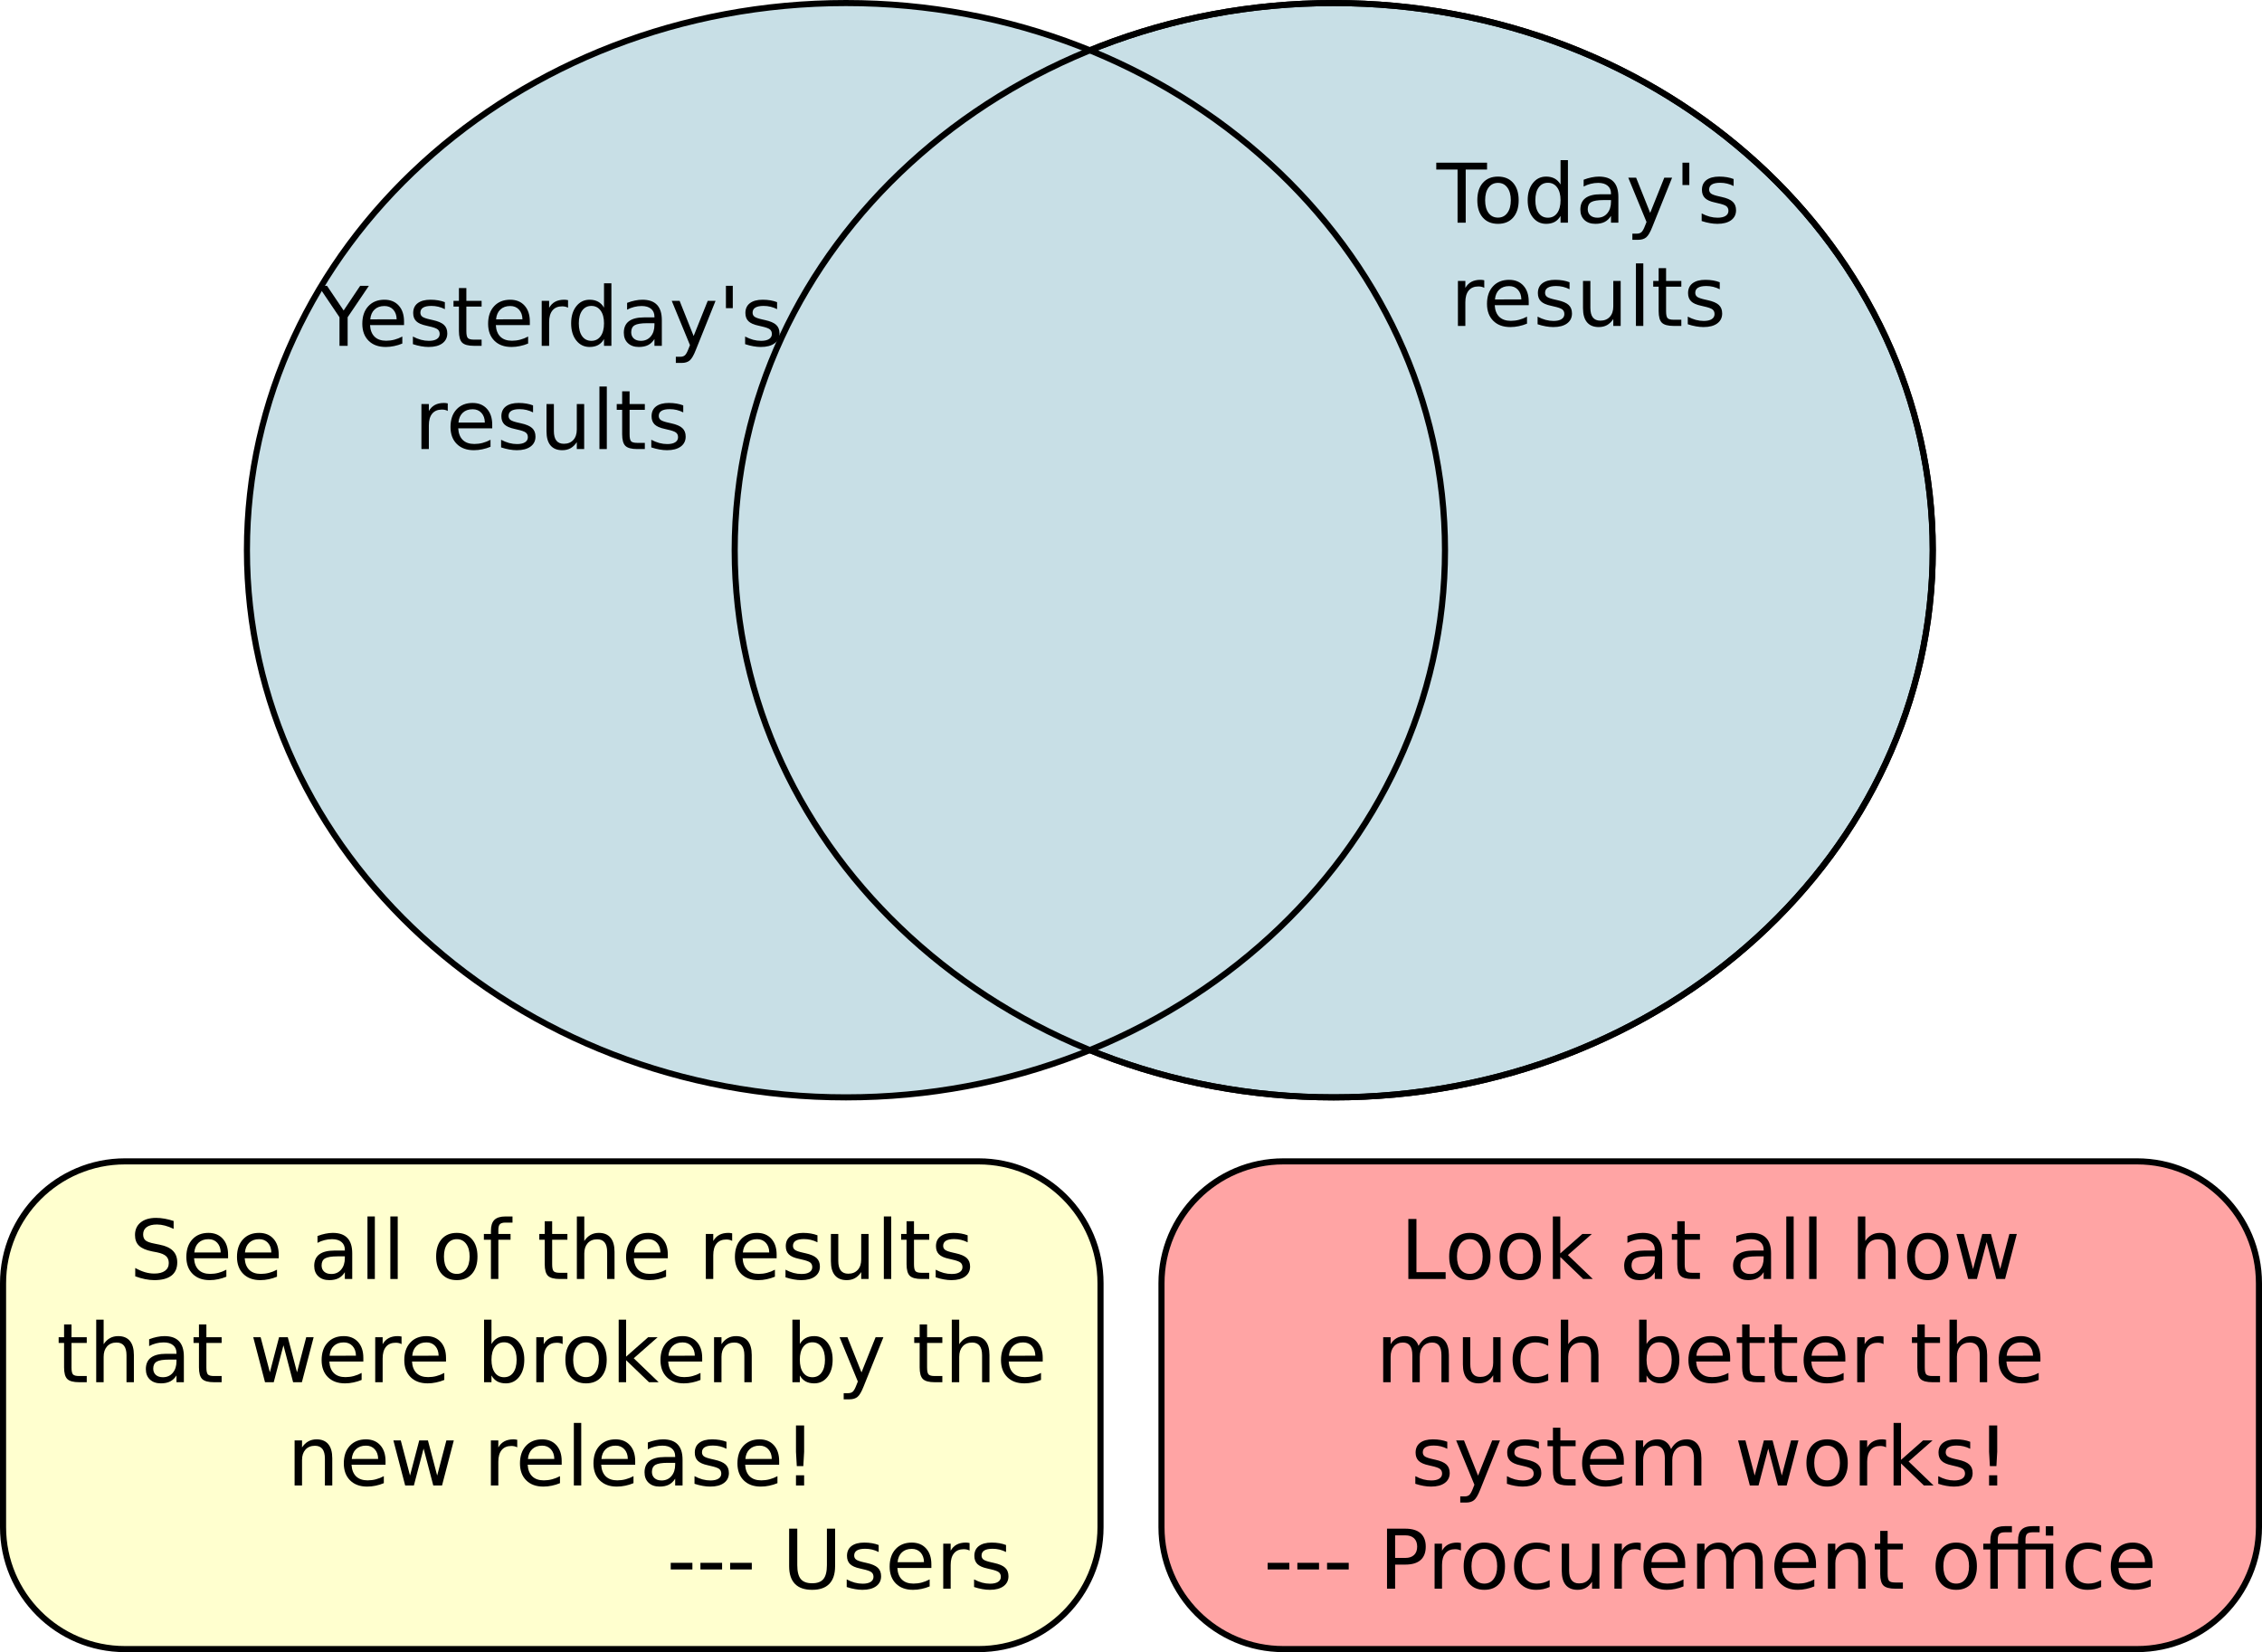 <?xml version="1.0" encoding="UTF-8"?>
<svg xmlns="http://www.w3.org/2000/svg" xmlns:xlink="http://www.w3.org/1999/xlink" width="742pt" height="542pt" viewBox="0 0 742 542" version="1.1">
<defs>
<g>
<symbol overflow="visible" id="glyph0-0">
<path style="stroke:none;" d="M 1.344 4.766 L 1.344 -19.031 L 14.844 -19.031 L 14.844 4.766 Z M 2.859 3.266 L 13.344 3.266 L 13.344 -17.516 L 2.859 -17.516 Z M 2.859 3.266 "/>
</symbol>
<symbol overflow="visible" id="glyph0-1">
<path style="stroke:none;" d="M -0.047 -19.688 L 2.812 -19.688 L 8.266 -11.594 L 13.688 -19.688 L 16.547 -19.688 L 9.578 -9.375 L 9.578 0 L 6.906 0 L 6.906 -9.375 Z M -0.047 -19.688 "/>
</symbol>
<symbol overflow="visible" id="glyph0-2">
<path style="stroke:none;" d="M 15.172 -7.984 L 15.172 -6.797 L 4.016 -6.797 C 4.117 -5.129 4.617 -3.859 5.516 -2.984 C 6.422 -2.109 7.68 -1.672 9.297 -1.672 C 10.223 -1.672 11.125 -1.785 12 -2.016 C 12.875 -2.242 13.742 -2.586 14.609 -3.047 L 14.609 -0.75 C 13.734 -0.383 12.836 -0.109 11.922 0.078 C 11.016 0.273 10.094 0.375 9.156 0.375 C 6.789 0.375 4.922 -0.305 3.547 -1.672 C 2.172 -3.047 1.484 -4.898 1.484 -7.234 C 1.484 -9.648 2.133 -11.566 3.438 -12.984 C 4.75 -14.41 6.516 -15.125 8.734 -15.125 C 10.711 -15.125 12.281 -14.484 13.438 -13.203 C 14.594 -11.922 15.172 -10.18 15.172 -7.984 Z M 12.75 -8.703 C 12.727 -10.023 12.352 -11.082 11.625 -11.875 C 10.906 -12.664 9.945 -13.062 8.75 -13.062 C 7.395 -13.062 6.312 -12.676 5.5 -11.906 C 4.688 -11.145 4.219 -10.07 4.094 -8.688 Z M 12.75 -8.703 "/>
</symbol>
<symbol overflow="visible" id="glyph0-3">
<path style="stroke:none;" d="M 11.953 -14.328 L 11.953 -12.031 C 11.266 -12.383 10.551 -12.648 9.812 -12.828 C 9.082 -13.004 8.32 -13.094 7.531 -13.094 C 6.32 -13.094 5.414 -12.906 4.812 -12.531 C 4.219 -12.164 3.922 -11.613 3.922 -10.875 C 3.922 -10.312 4.133 -9.867 4.562 -9.547 C 4.988 -9.234 5.852 -8.93 7.156 -8.641 L 7.984 -8.453 C 9.711 -8.078 10.938 -7.551 11.656 -6.875 C 12.383 -6.207 12.75 -5.273 12.75 -4.078 C 12.75 -2.703 12.207 -1.613 11.125 -0.812 C 10.039 -0.02 8.547 0.375 6.641 0.375 C 5.848 0.375 5.023 0.297 4.172 0.141 C 3.316 -0.004 2.414 -0.234 1.469 -0.547 L 1.469 -3.047 C 2.363 -2.578 3.242 -2.223 4.109 -1.984 C 4.984 -1.754 5.848 -1.641 6.703 -1.641 C 7.836 -1.641 8.711 -1.836 9.328 -2.234 C 9.941 -2.629 10.25 -3.18 10.25 -3.891 C 10.25 -4.547 10.023 -5.051 9.578 -5.406 C 9.141 -5.758 8.172 -6.098 6.672 -6.422 L 5.828 -6.625 C 4.328 -6.938 3.238 -7.422 2.562 -8.078 C 1.895 -8.734 1.562 -9.629 1.562 -10.766 C 1.562 -12.16 2.051 -13.234 3.031 -13.984 C 4.02 -14.742 5.422 -15.125 7.234 -15.125 C 8.129 -15.125 8.973 -15.055 9.766 -14.922 C 10.555 -14.785 11.285 -14.586 11.953 -14.328 Z M 11.953 -14.328 "/>
</symbol>
<symbol overflow="visible" id="glyph0-4">
<path style="stroke:none;" d="M 4.938 -18.953 L 4.938 -14.766 L 9.938 -14.766 L 9.938 -12.875 L 4.938 -12.875 L 4.938 -4.859 C 4.938 -3.66 5.102 -2.891 5.438 -2.547 C 5.77 -2.203 6.441 -2.031 7.453 -2.031 L 9.938 -2.031 L 9.938 0 L 7.453 0 C 5.578 0 4.281 -0.348 3.562 -1.047 C 2.852 -1.742 2.5 -3.016 2.5 -4.859 L 2.5 -12.875 L 0.719 -12.875 L 0.719 -14.766 L 2.5 -14.766 L 2.5 -18.953 Z M 4.938 -18.953 "/>
</symbol>
<symbol overflow="visible" id="glyph0-5">
<path style="stroke:none;" d="M 11.094 -12.5 C 10.82 -12.656 10.523 -12.77 10.203 -12.844 C 9.891 -12.914 9.539 -12.953 9.156 -12.953 C 7.781 -12.953 6.723 -12.504 5.984 -11.609 C 5.254 -10.723 4.891 -9.445 4.891 -7.781 L 4.891 0 L 2.453 0 L 2.453 -14.766 L 4.891 -14.766 L 4.891 -12.469 C 5.398 -13.363 6.062 -14.031 6.875 -14.469 C 7.695 -14.906 8.691 -15.125 9.859 -15.125 C 10.023 -15.125 10.207 -15.113 10.406 -15.094 C 10.613 -15.07 10.844 -15.035 11.094 -14.984 Z M 11.094 -12.5 "/>
</symbol>
<symbol overflow="visible" id="glyph0-6">
<path style="stroke:none;" d="M 12.266 -12.531 L 12.266 -20.516 L 14.688 -20.516 L 14.688 0 L 12.266 0 L 12.266 -2.219 C 11.754 -1.332 11.109 -0.676 10.328 -0.25 C 9.547 0.164 8.613 0.375 7.531 0.375 C 5.75 0.375 4.297 -0.332 3.172 -1.75 C 2.047 -3.176 1.484 -5.051 1.484 -7.375 C 1.484 -9.688 2.047 -11.555 3.172 -12.984 C 4.297 -14.41 5.75 -15.125 7.531 -15.125 C 8.613 -15.125 9.547 -14.91 10.328 -14.484 C 11.109 -14.055 11.754 -13.406 12.266 -12.531 Z M 4 -7.375 C 4 -5.582 4.363 -4.176 5.094 -3.156 C 5.832 -2.145 6.844 -1.641 8.125 -1.641 C 9.406 -1.641 10.414 -2.145 11.156 -3.156 C 11.895 -4.176 12.266 -5.582 12.266 -7.375 C 12.266 -9.156 11.895 -10.551 11.156 -11.562 C 10.414 -12.582 9.406 -13.094 8.125 -13.094 C 6.844 -13.094 5.832 -12.582 5.094 -11.562 C 4.363 -10.551 4 -9.156 4 -7.375 Z M 4 -7.375 "/>
</symbol>
<symbol overflow="visible" id="glyph0-7">
<path style="stroke:none;" d="M 9.25 -7.422 C 7.289 -7.422 5.93 -7.195 5.172 -6.75 C 4.422 -6.301 4.047 -5.535 4.047 -4.453 C 4.047 -3.598 4.328 -2.914 4.891 -2.406 C 5.461 -1.895 6.238 -1.641 7.219 -1.641 C 8.562 -1.641 9.641 -2.117 10.453 -3.078 C 11.266 -4.035 11.672 -5.301 11.672 -6.875 L 11.672 -7.422 Z M 14.094 -8.422 L 14.094 0 L 11.672 0 L 11.672 -2.234 C 11.117 -1.336 10.426 -0.676 9.594 -0.25 C 8.77 0.164 7.758 0.375 6.562 0.375 C 5.051 0.375 3.848 -0.047 2.953 -0.891 C 2.066 -1.734 1.625 -2.867 1.625 -4.297 C 1.625 -5.961 2.176 -7.219 3.281 -8.062 C 4.395 -8.906 6.055 -9.328 8.266 -9.328 L 11.672 -9.328 L 11.672 -9.562 C 11.672 -10.676 11.301 -11.535 10.562 -12.141 C 9.832 -12.754 8.801 -13.062 7.469 -13.062 C 6.625 -13.062 5.801 -12.957 5 -12.75 C 4.207 -12.551 3.441 -12.254 2.703 -11.859 L 2.703 -14.094 C 3.586 -14.438 4.445 -14.691 5.281 -14.859 C 6.125 -15.035 6.938 -15.125 7.719 -15.125 C 9.852 -15.125 11.445 -14.566 12.5 -13.453 C 13.562 -12.348 14.094 -10.672 14.094 -8.422 Z M 14.094 -8.422 "/>
</symbol>
<symbol overflow="visible" id="glyph0-8">
<path style="stroke:none;" d="M 8.688 1.375 C 8 3.133 7.328 4.281 6.672 4.812 C 6.023 5.344 5.16 5.609 4.078 5.609 L 2.141 5.609 L 2.141 3.594 L 3.562 3.594 C 4.227 3.594 4.742 3.43 5.109 3.109 C 5.484 2.797 5.895 2.051 6.344 0.875 L 6.781 -0.234 L 0.797 -14.766 L 3.375 -14.766 L 7.984 -3.219 L 12.609 -14.766 L 15.172 -14.766 Z M 8.688 1.375 "/>
</symbol>
<symbol overflow="visible" id="glyph0-9">
<path style="stroke:none;" d="M 4.844 -19.688 L 4.844 -12.359 L 2.594 -12.359 L 2.594 -19.688 Z M 4.844 -19.688 "/>
</symbol>
<symbol overflow="visible" id="glyph0-10">
<path style="stroke:none;" d="M 2.297 -5.828 L 2.297 -14.766 L 4.719 -14.766 L 4.719 -5.922 C 4.719 -4.523 4.988 -3.477 5.531 -2.781 C 6.082 -2.082 6.898 -1.734 7.984 -1.734 C 9.297 -1.734 10.332 -2.148 11.094 -2.984 C 11.852 -3.816 12.234 -4.953 12.234 -6.391 L 12.234 -14.766 L 14.656 -14.766 L 14.656 0 L 12.234 0 L 12.234 -2.266 C 11.641 -1.367 10.953 -0.703 10.172 -0.266 C 9.398 0.16 8.5 0.375 7.469 0.375 C 5.781 0.375 4.492 -0.148 3.609 -1.203 C 2.734 -2.254 2.297 -3.797 2.297 -5.828 Z M 8.391 -15.125 Z M 8.391 -15.125 "/>
</symbol>
<symbol overflow="visible" id="glyph0-11">
<path style="stroke:none;" d="M 2.547 -20.516 L 4.969 -20.516 L 4.969 0 L 2.547 0 Z M 2.547 -20.516 "/>
</symbol>
<symbol overflow="visible" id="glyph0-12">
<path style="stroke:none;" d="M -0.078 -19.688 L 16.578 -19.688 L 16.578 -17.438 L 9.578 -17.438 L 9.578 0 L 6.906 0 L 6.906 -17.438 L -0.078 -17.438 Z M -0.078 -19.688 "/>
</symbol>
<symbol overflow="visible" id="glyph0-13">
<path style="stroke:none;" d="M 8.266 -13.062 C 6.961 -13.062 5.93 -12.551 5.172 -11.531 C 4.422 -10.52 4.047 -9.133 4.047 -7.375 C 4.047 -5.602 4.422 -4.207 5.172 -3.188 C 5.922 -2.176 6.953 -1.672 8.266 -1.672 C 9.555 -1.672 10.578 -2.18 11.328 -3.203 C 12.086 -4.223 12.469 -5.613 12.469 -7.375 C 12.469 -9.125 12.086 -10.508 11.328 -11.531 C 10.578 -12.551 9.555 -13.062 8.266 -13.062 Z M 8.266 -15.125 C 10.379 -15.125 12.035 -14.438 13.234 -13.062 C 14.441 -11.695 15.047 -9.801 15.047 -7.375 C 15.047 -4.957 14.441 -3.062 13.234 -1.688 C 12.035 -0.312 10.379 0.375 8.266 0.375 C 6.148 0.375 4.488 -0.312 3.281 -1.688 C 2.082 -3.062 1.484 -4.957 1.484 -7.375 C 1.484 -9.801 2.082 -11.695 3.281 -13.062 C 4.488 -14.438 6.148 -15.125 8.266 -15.125 Z M 8.266 -15.125 "/>
</symbol>
<symbol overflow="visible" id="glyph0-14">
<path style="stroke:none;" d="M 2.656 -19.688 L 5.312 -19.688 L 5.312 -2.234 L 14.891 -2.234 L 14.891 0 L 2.656 0 Z M 2.656 -19.688 "/>
</symbol>
<symbol overflow="visible" id="glyph0-15">
<path style="stroke:none;" d="M 2.453 -20.516 L 4.891 -20.516 L 4.891 -8.391 L 12.125 -14.766 L 15.234 -14.766 L 7.391 -7.859 L 15.562 0 L 12.391 0 L 4.891 -7.219 L 4.891 0 L 2.453 0 Z M 2.453 -20.516 "/>
</symbol>
<symbol overflow="visible" id="glyph0-16">
<path style="stroke:none;" d=""/>
</symbol>
<symbol overflow="visible" id="glyph0-17">
<path style="stroke:none;" d="M 14.812 -8.906 L 14.812 0 L 12.391 0 L 12.391 -8.828 C 12.391 -10.223 12.117 -11.27 11.578 -11.969 C 11.035 -12.664 10.219 -13.016 9.125 -13.016 C 7.812 -13.016 6.773 -12.594 6.016 -11.75 C 5.266 -10.914 4.891 -9.781 4.891 -8.344 L 4.891 0 L 2.453 0 L 2.453 -20.516 L 4.891 -20.516 L 4.891 -12.469 C 5.473 -13.352 6.156 -14.016 6.938 -14.453 C 7.727 -14.898 8.633 -15.125 9.656 -15.125 C 11.352 -15.125 12.633 -14.598 13.5 -13.547 C 14.375 -12.492 14.812 -10.945 14.812 -8.906 Z M 14.812 -8.906 "/>
</symbol>
<symbol overflow="visible" id="glyph0-18">
<path style="stroke:none;" d="M 1.141 -14.766 L 3.562 -14.766 L 6.594 -3.25 L 9.609 -14.766 L 12.469 -14.766 L 15.5 -3.25 L 18.516 -14.766 L 20.953 -14.766 L 17.094 0 L 14.219 0 L 11.047 -12.109 L 7.859 0 L 5 0 Z M 1.141 -14.766 "/>
</symbol>
<symbol overflow="visible" id="glyph0-19">
<path style="stroke:none;" d="M 14.047 -11.938 C 14.648 -13.02 15.375 -13.82 16.219 -14.344 C 17.062 -14.863 18.055 -15.125 19.203 -15.125 C 20.734 -15.125 21.914 -14.582 22.75 -13.5 C 23.582 -12.426 24 -10.895 24 -8.906 L 24 0 L 21.562 0 L 21.562 -8.828 C 21.562 -10.242 21.312 -11.297 20.812 -11.984 C 20.312 -12.672 19.547 -13.016 18.516 -13.016 C 17.266 -13.016 16.273 -12.594 15.547 -11.75 C 14.816 -10.914 14.453 -9.781 14.453 -8.344 L 14.453 0 L 12.016 0 L 12.016 -8.828 C 12.016 -10.254 11.758 -11.305 11.25 -11.984 C 10.75 -12.672 9.977 -13.016 8.938 -13.016 C 7.695 -13.016 6.711 -12.594 5.984 -11.75 C 5.254 -10.914 4.891 -9.781 4.891 -8.344 L 4.891 0 L 2.453 0 L 2.453 -14.766 L 4.891 -14.766 L 4.891 -12.469 C 5.441 -13.375 6.102 -14.039 6.875 -14.469 C 7.656 -14.906 8.578 -15.125 9.641 -15.125 C 10.711 -15.125 11.625 -14.848 12.375 -14.297 C 13.125 -13.754 13.68 -12.969 14.047 -11.938 Z M 14.047 -11.938 "/>
</symbol>
<symbol overflow="visible" id="glyph0-20">
<path style="stroke:none;" d="M 13.172 -14.203 L 13.172 -11.938 C 12.484 -12.312 11.797 -12.594 11.109 -12.781 C 10.422 -12.969 9.723 -13.062 9.016 -13.062 C 7.441 -13.062 6.219 -12.562 5.344 -11.562 C 4.477 -10.57 4.047 -9.176 4.047 -7.375 C 4.047 -5.57 4.477 -4.172 5.344 -3.172 C 6.219 -2.172 7.441 -1.672 9.016 -1.672 C 9.723 -1.672 10.422 -1.766 11.109 -1.953 C 11.797 -2.141 12.484 -2.426 13.172 -2.812 L 13.172 -0.562 C 12.492 -0.25 11.789 -0.016 11.062 0.141 C 10.344 0.297 9.57 0.375 8.75 0.375 C 6.531 0.375 4.766 -0.32 3.453 -1.719 C 2.141 -3.113 1.484 -5 1.484 -7.375 C 1.484 -9.781 2.145 -11.672 3.469 -13.047 C 4.789 -14.43 6.602 -15.125 8.906 -15.125 C 9.656 -15.125 10.383 -15.047 11.094 -14.891 C 11.812 -14.734 12.504 -14.504 13.172 -14.203 Z M 13.172 -14.203 "/>
</symbol>
<symbol overflow="visible" id="glyph0-21">
<path style="stroke:none;" d="M 13.141 -7.375 C 13.141 -9.156 12.77 -10.551 12.031 -11.562 C 11.301 -12.582 10.297 -13.094 9.016 -13.094 C 7.734 -13.094 6.723 -12.582 5.984 -11.562 C 5.254 -10.551 4.891 -9.156 4.891 -7.375 C 4.891 -5.582 5.254 -4.176 5.984 -3.156 C 6.723 -2.145 7.734 -1.641 9.016 -1.641 C 10.297 -1.641 11.301 -2.145 12.031 -3.156 C 12.77 -4.176 13.141 -5.582 13.141 -7.375 Z M 4.891 -12.531 C 5.398 -13.406 6.039 -14.055 6.812 -14.484 C 7.594 -14.91 8.523 -15.125 9.609 -15.125 C 11.398 -15.125 12.852 -14.41 13.969 -12.984 C 15.094 -11.555 15.656 -9.688 15.656 -7.375 C 15.656 -5.051 15.094 -3.176 13.969 -1.75 C 12.852 -0.332 11.398 0.375 9.609 0.375 C 8.523 0.375 7.594 0.164 6.812 -0.25 C 6.039 -0.676 5.398 -1.332 4.891 -2.219 L 4.891 0 L 2.453 0 L 2.453 -20.516 L 4.891 -20.516 Z M 4.891 -12.531 "/>
</symbol>
<symbol overflow="visible" id="glyph0-22">
<path style="stroke:none;" d="M 4.078 -3.344 L 6.75 -3.344 L 6.75 0 L 4.078 0 Z M 4.078 -19.688 L 6.75 -19.688 L 6.75 -11.047 L 6.484 -6.344 L 4.344 -6.344 L 4.078 -11.047 Z M 4.078 -19.688 "/>
</symbol>
<symbol overflow="visible" id="glyph0-23">
<path style="stroke:none;" d="M 1.312 -8.484 L 8.422 -8.484 L 8.422 -6.312 L 1.312 -6.312 Z M 1.312 -8.484 "/>
</symbol>
<symbol overflow="visible" id="glyph0-24">
<path style="stroke:none;" d="M 5.312 -17.5 L 5.312 -10.094 L 8.656 -10.094 C 9.895 -10.094 10.852 -10.414 11.531 -11.062 C 12.207 -11.707 12.547 -12.617 12.547 -13.797 C 12.547 -14.973 12.207 -15.883 11.531 -16.531 C 10.852 -17.176 9.895 -17.5 8.656 -17.5 Z M 2.656 -19.688 L 8.656 -19.688 C 10.863 -19.688 12.531 -19.188 13.656 -18.188 C 14.789 -17.188 15.359 -15.723 15.359 -13.797 C 15.359 -11.859 14.789 -10.391 13.656 -9.391 C 12.531 -8.398 10.863 -7.906 8.656 -7.906 L 5.312 -7.906 L 5.312 0 L 2.656 0 Z M 2.656 -19.688 "/>
</symbol>
<symbol overflow="visible" id="glyph0-25">
<path style="stroke:none;" d="M 14.812 -8.906 L 14.812 0 L 12.391 0 L 12.391 -8.828 C 12.391 -10.223 12.117 -11.27 11.578 -11.969 C 11.035 -12.664 10.219 -13.016 9.125 -13.016 C 7.812 -13.016 6.773 -12.594 6.016 -11.75 C 5.266 -10.914 4.891 -9.781 4.891 -8.344 L 4.891 0 L 2.453 0 L 2.453 -14.766 L 4.891 -14.766 L 4.891 -12.469 C 5.473 -13.352 6.156 -14.016 6.938 -14.453 C 7.727 -14.898 8.633 -15.125 9.656 -15.125 C 11.352 -15.125 12.633 -14.598 13.5 -13.547 C 14.375 -12.492 14.812 -10.945 14.812 -8.906 Z M 14.812 -8.906 "/>
</symbol>
<symbol overflow="visible" id="glyph0-26">
<path style="stroke:none;" d="M 10.016 -20.516 L 10.016 -18.5 L 7.703 -18.5 C 6.828 -18.5 6.219 -18.32 5.875 -17.969 C 5.539 -17.613 5.375 -16.984 5.375 -16.078 L 5.375 -14.766 L 12.031 -14.766 L 12.031 -15.797 C 12.031 -17.441 12.414 -18.633 13.188 -19.375 C 13.426 -19.625 13.719 -19.832 14.062 -20 C 14.75 -20.344 15.672 -20.516 16.828 -20.516 L 19.109 -20.516 L 19.109 -18.5 L 16.797 -18.5 C 15.922 -18.5 15.312 -18.32 14.969 -17.969 C 14.633 -17.613 14.469 -16.984 14.469 -16.078 L 14.469 -14.766 L 23.578 -14.766 L 23.578 0 L 21.141 0 L 21.141 -12.875 L 14.469 -12.875 L 14.469 0 L 12.031 0 L 12.031 -12.875 L 5.375 -12.875 L 5.375 0 L 2.938 0 L 2.938 -12.875 L 0.625 -12.875 L 0.625 -14.766 L 2.938 -14.766 L 2.938 -15.797 C 2.938 -17.441 3.316 -18.641 4.078 -19.391 C 4.848 -20.141 6.062 -20.516 7.719 -20.516 Z M 21.141 -20.484 L 23.578 -20.484 L 23.578 -17.422 L 21.141 -17.422 Z M 21.141 -20.484 "/>
</symbol>
<symbol overflow="visible" id="glyph0-27">
<path style="stroke:none;" d="M 14.453 -19.031 L 14.453 -16.438 C 13.441 -16.926 12.488 -17.285 11.594 -17.516 C 10.695 -17.754 9.828 -17.875 8.984 -17.875 C 7.535 -17.875 6.414 -17.594 5.625 -17.031 C 4.844 -16.469 4.453 -15.672 4.453 -14.641 C 4.453 -13.766 4.711 -13.102 5.234 -12.656 C 5.766 -12.219 6.758 -11.863 8.219 -11.594 L 9.828 -11.266 C 11.805 -10.879 13.27 -10.207 14.219 -9.25 C 15.164 -8.301 15.641 -7.031 15.641 -5.438 C 15.641 -3.531 15 -2.082 13.719 -1.094 C 12.438 -0.113 10.562 0.375 8.094 0.375 C 7.164 0.375 6.176 0.27 5.125 0.062 C 4.07 -0.145 2.984 -0.457 1.859 -0.875 L 1.859 -3.609 C 2.941 -3.004 4 -2.547 5.031 -2.234 C 6.07 -1.93 7.094 -1.781 8.094 -1.781 C 9.613 -1.781 10.785 -2.078 11.609 -2.672 C 12.441 -3.273 12.859 -4.129 12.859 -5.234 C 12.859 -6.203 12.562 -6.957 11.969 -7.5 C 11.375 -8.039 10.398 -8.453 9.047 -8.734 L 7.422 -9.047 C 5.43 -9.441 3.992 -10.062 3.109 -10.906 C 2.223 -11.75 1.781 -12.922 1.781 -14.422 C 1.781 -16.16 2.391 -17.531 3.609 -18.531 C 4.836 -19.539 6.531 -20.047 8.688 -20.047 C 9.613 -20.047 10.555 -19.957 11.516 -19.781 C 12.473 -19.613 13.453 -19.363 14.453 -19.031 Z M 14.453 -19.031 "/>
</symbol>
<symbol overflow="visible" id="glyph0-28">
<path style="stroke:none;" d="M 10.016 -20.516 L 10.016 -18.5 L 7.703 -18.5 C 6.828 -18.5 6.219 -18.32 5.875 -17.969 C 5.539 -17.613 5.375 -16.984 5.375 -16.078 L 5.375 -14.766 L 9.375 -14.766 L 9.375 -12.875 L 5.375 -12.875 L 5.375 0 L 2.938 0 L 2.938 -12.875 L 0.625 -12.875 L 0.625 -14.766 L 2.938 -14.766 L 2.938 -15.797 C 2.938 -17.441 3.316 -18.641 4.078 -19.391 C 4.848 -20.141 6.062 -20.516 7.719 -20.516 Z M 10.016 -20.516 "/>
</symbol>
<symbol overflow="visible" id="glyph0-29">
<path style="stroke:none;" d="M 2.344 -19.688 L 5.016 -19.688 L 5.016 -7.719 C 5.016 -5.613 5.395 -4.098 6.156 -3.172 C 6.926 -2.242 8.172 -1.781 9.891 -1.781 C 11.598 -1.781 12.832 -2.242 13.594 -3.172 C 14.352 -4.098 14.734 -5.613 14.734 -7.719 L 14.734 -19.688 L 17.422 -19.688 L 17.422 -7.391 C 17.422 -4.828 16.785 -2.891 15.516 -1.578 C 14.242 -0.273 12.367 0.375 9.891 0.375 C 7.398 0.375 5.52 -0.273 4.25 -1.578 C 2.977 -2.891 2.344 -4.828 2.344 -7.391 Z M 2.344 -19.688 "/>
</symbol>
</g>
</defs>
<g id="surface266468">
<rect x="0" y="0" width="742" height="542" style="fill:rgb(100%,100%,100%);fill-opacity:1;stroke:none;"/>
<path style="fill-rule:evenodd;fill:rgb(78.431%,87.451%,90.196%);fill-opacity:1;stroke-width:0.1;stroke-linecap:butt;stroke-linejoin:miter;stroke:rgb(0%,0%,0%);stroke-opacity:1;stroke-miterlimit:10;" d="M 29.65 11.975 C 29.65 16.932 25.251 20.95 19.825 20.95 C 14.399 20.95 10 16.932 10 11.975 C 10 7.018 14.399 3 19.825 3 C 25.251 3 29.65 7.018 29.65 11.975 " transform="matrix(20,0,0,20,41,-59)"/>
<path style="fill-rule:evenodd;fill:rgb(78.431%,87.451%,90.196%);fill-opacity:1;stroke-width:0.1;stroke-linecap:butt;stroke-linejoin:miter;stroke:rgb(0%,0%,0%);stroke-opacity:1;stroke-miterlimit:10;" d="M 21.65 11.975 C 21.65 16.932 17.251 20.95 11.825 20.95 C 6.399 20.95 2 16.932 2 11.975 C 2 7.018 6.399 3 11.825 3 C 17.251 3 21.65 7.018 21.65 11.975 " transform="matrix(20,0,0,20,41,-59)"/>
<g style="fill:rgb(0%,0%,0%);fill-opacity:1;">
  <use xlink:href="#glyph0-1" x="104.457" y="113.453"/>
  <use xlink:href="#glyph0-2" x="117.364" y="113.453"/>
  <use xlink:href="#glyph0-3" x="133.975" y="113.453"/>
  <use xlink:href="#glyph0-4" x="148.042" y="113.453"/>
  <use xlink:href="#glyph0-2" x="158.629" y="113.453"/>
  <use xlink:href="#glyph0-5" x="175.24" y="113.453"/>
  <use xlink:href="#glyph0-6" x="185.866" y="113.453"/>
  <use xlink:href="#glyph0-7" x="203.005" y="113.453"/>
  <use xlink:href="#glyph0-8" x="219.55" y="113.453"/>
  <use xlink:href="#glyph0-9" x="235.529" y="113.453"/>
  <use xlink:href="#glyph0-3" x="242.951" y="113.453"/>
</g>
<g style="fill:rgb(0%,0%,0%);fill-opacity:1;">
  <use xlink:href="#glyph0-5" x="135.785" y="147.32"/>
  <use xlink:href="#glyph0-2" x="146.293" y="147.32"/>
  <use xlink:href="#glyph0-3" x="162.904" y="147.32"/>
  <use xlink:href="#glyph0-10" x="176.971" y="147.32"/>
  <use xlink:href="#glyph0-11" x="194.083" y="147.32"/>
  <use xlink:href="#glyph0-4" x="201.585" y="147.32"/>
  <use xlink:href="#glyph0-3" x="212.171" y="147.32"/>
</g>
<path style="fill:none;stroke-width:0.1;stroke-linecap:butt;stroke-linejoin:miter;stroke:rgb(0%,0%,0%);stroke-opacity:1;stroke-miterlimit:10;" d="M 29.65 11.975 C 29.65 16.932 25.251 20.95 19.825 20.95 C 14.399 20.95 10 16.932 10 11.975 C 10 7.018 14.399 3 19.825 3 C 25.251 3 29.65 7.018 29.65 11.975 " transform="matrix(20,0,0,20,41,-59)"/>
<g style="fill:rgb(0%,0%,0%);fill-opacity:1;">
  <use xlink:href="#glyph0-12" x="471.215" y="73.058"/>
  <use xlink:href="#glyph0-13" x="483.12" y="73.058"/>
  <use xlink:href="#glyph0-6" x="499.639" y="73.058"/>
  <use xlink:href="#glyph0-7" x="516.778" y="73.058"/>
  <use xlink:href="#glyph0-8" x="533.323" y="73.058"/>
  <use xlink:href="#glyph0-9" x="549.302" y="73.058"/>
  <use xlink:href="#glyph0-3" x="556.724" y="73.058"/>
</g>
<g style="fill:rgb(0%,0%,0%);fill-opacity:1;">
  <use xlink:href="#glyph0-5" x="475.785" y="106.925"/>
  <use xlink:href="#glyph0-2" x="486.293" y="106.925"/>
  <use xlink:href="#glyph0-3" x="502.904" y="106.925"/>
  <use xlink:href="#glyph0-10" x="516.971" y="106.925"/>
  <use xlink:href="#glyph0-11" x="534.083" y="106.925"/>
  <use xlink:href="#glyph0-4" x="541.585" y="106.925"/>
  <use xlink:href="#glyph0-3" x="552.171" y="106.925"/>
</g>
<path style="fill-rule:evenodd;fill:rgb(100%,64.314%,64.314%);fill-opacity:1;stroke-width:0.1;stroke-linecap:butt;stroke-linejoin:round;stroke:rgb(0%,0%,0%);stroke-opacity:1;stroke-miterlimit:10;" d="M 19 22 L 33 22 C 34.104 22 35 22.896 35 24 L 35 28 C 35 29.104 34.104 30 33 30 L 19 30 C 17.896 30 17 29.104 17 28 L 17 24 C 17 22.896 17.896 22 19 22 " transform="matrix(20,0,0,20,41,-59)"/>
<g style="fill:rgb(0%,0%,0%);fill-opacity:1;">
  <use xlink:href="#glyph0-14" x="459.32" y="419.586"/>
  <use xlink:href="#glyph0-13" x="473.888" y="419.586"/>
  <use xlink:href="#glyph0-13" x="490.408" y="419.586"/>
  <use xlink:href="#glyph0-15" x="506.927" y="419.586"/>
  <use xlink:href="#glyph0-16" x="522.562" y="419.586"/>
  <use xlink:href="#glyph0-7" x="531.145" y="419.586"/>
  <use xlink:href="#glyph0-4" x="547.691" y="419.586"/>
  <use xlink:href="#glyph0-16" x="558.277" y="419.586"/>
  <use xlink:href="#glyph0-7" x="566.86" y="419.586"/>
  <use xlink:href="#glyph0-11" x="583.405" y="419.586"/>
  <use xlink:href="#glyph0-11" x="590.906" y="419.586"/>
  <use xlink:href="#glyph0-16" x="598.408" y="419.586"/>
  <use xlink:href="#glyph0-17" x="606.99" y="419.586"/>
  <use xlink:href="#glyph0-13" x="624.103" y="419.586"/>
  <use xlink:href="#glyph0-18" x="640.622" y="419.586"/>
</g>
<g style="fill:rgb(0%,0%,0%);fill-opacity:1;">
  <use xlink:href="#glyph0-19" x="451.273" y="453.453"/>
  <use xlink:href="#glyph0-10" x="477.575" y="453.453"/>
  <use xlink:href="#glyph0-20" x="494.687" y="453.453"/>
  <use xlink:href="#glyph0-17" x="509.532" y="453.453"/>
  <use xlink:href="#glyph0-16" x="526.644" y="453.453"/>
  <use xlink:href="#glyph0-21" x="535.227" y="453.453"/>
  <use xlink:href="#glyph0-2" x="552.366" y="453.453"/>
  <use xlink:href="#glyph0-4" x="568.977" y="453.453"/>
  <use xlink:href="#glyph0-4" x="579.563" y="453.453"/>
  <use xlink:href="#glyph0-2" x="590.15" y="453.453"/>
  <use xlink:href="#glyph0-5" x="606.761" y="453.453"/>
  <use xlink:href="#glyph0-16" x="617.862" y="453.453"/>
  <use xlink:href="#glyph0-4" x="626.444" y="453.453"/>
  <use xlink:href="#glyph0-17" x="637.031" y="453.453"/>
  <use xlink:href="#glyph0-2" x="654.143" y="453.453"/>
</g>
<g style="fill:rgb(0%,0%,0%);fill-opacity:1;">
  <use xlink:href="#glyph0-3" x="462.797" y="487.32"/>
  <use xlink:href="#glyph0-8" x="476.864" y="487.32"/>
  <use xlink:href="#glyph0-3" x="492.842" y="487.32"/>
  <use xlink:href="#glyph0-4" x="506.909" y="487.32"/>
  <use xlink:href="#glyph0-2" x="517.495" y="487.32"/>
  <use xlink:href="#glyph0-19" x="534.107" y="487.32"/>
  <use xlink:href="#glyph0-16" x="560.408" y="487.32"/>
  <use xlink:href="#glyph0-18" x="568.991" y="487.32"/>
  <use xlink:href="#glyph0-13" x="591.073" y="487.32"/>
  <use xlink:href="#glyph0-5" x="607.592" y="487.32"/>
  <use xlink:href="#glyph0-15" x="618.693" y="487.32"/>
  <use xlink:href="#glyph0-3" x="634.329" y="487.32"/>
  <use xlink:href="#glyph0-22" x="648.396" y="487.32"/>
</g>
<g style="fill:rgb(0%,0%,0%);fill-opacity:1;">
  <use xlink:href="#glyph0-23" x="414.516" y="521.187"/>
  <use xlink:href="#glyph0-23" x="424.258" y="521.187"/>
  <use xlink:href="#glyph0-23" x="434.001" y="521.187"/>
  <use xlink:href="#glyph0-16" x="443.743" y="521.187"/>
  <use xlink:href="#glyph0-24" x="452.326" y="521.187"/>
  <use xlink:href="#glyph0-5" x="468.133" y="521.187"/>
  <use xlink:href="#glyph0-13" x="478.641" y="521.187"/>
  <use xlink:href="#glyph0-20" x="495.16" y="521.187"/>
  <use xlink:href="#glyph0-10" x="510.005" y="521.187"/>
  <use xlink:href="#glyph0-5" x="527.117" y="521.187"/>
  <use xlink:href="#glyph0-2" x="537.625" y="521.187"/>
  <use xlink:href="#glyph0-19" x="554.236" y="521.187"/>
  <use xlink:href="#glyph0-2" x="580.537" y="521.187"/>
  <use xlink:href="#glyph0-25" x="597.149" y="521.187"/>
  <use xlink:href="#glyph0-4" x="614.261" y="521.187"/>
  <use xlink:href="#glyph0-16" x="624.847" y="521.187"/>
  <use xlink:href="#glyph0-13" x="633.43" y="521.187"/>
  <use xlink:href="#glyph0-26" x="649.949" y="521.187"/>
  <use xlink:href="#glyph0-20" x="676.053" y="521.187"/>
  <use xlink:href="#glyph0-2" x="690.897" y="521.187"/>
</g>
<path style="fill-rule:evenodd;fill:rgb(100%,100%,81.176%);fill-opacity:1;stroke-width:0.1;stroke-linecap:butt;stroke-linejoin:round;stroke:rgb(0%,0%,0%);stroke-opacity:1;stroke-miterlimit:10;" d="M -0 22 L 14 22 C 15.104 22 16 22.896 16 24 L 16 28 C 16 29.104 15.104 30 14 30 L -0 30 C -1.104 30 -2 29.104 -2 28 L -2 24 C -2 22.896 -1.104 22 -0 22 " transform="matrix(20,0,0,20,41,-59)"/>
<g style="fill:rgb(0%,0%,0%);fill-opacity:1;">
  <use xlink:href="#glyph0-27" x="42.504" y="419.586"/>
  <use xlink:href="#glyph0-2" x="59.643" y="419.586"/>
  <use xlink:href="#glyph0-2" x="76.254" y="419.586"/>
  <use xlink:href="#glyph0-16" x="92.865" y="419.586"/>
  <use xlink:href="#glyph0-7" x="101.448" y="419.586"/>
  <use xlink:href="#glyph0-11" x="117.993" y="419.586"/>
  <use xlink:href="#glyph0-11" x="125.495" y="419.586"/>
  <use xlink:href="#glyph0-16" x="132.996" y="419.586"/>
  <use xlink:href="#glyph0-13" x="141.579" y="419.586"/>
  <use xlink:href="#glyph0-28" x="158.098" y="419.586"/>
  <use xlink:href="#glyph0-16" x="167.603" y="419.586"/>
  <use xlink:href="#glyph0-4" x="176.186" y="419.586"/>
  <use xlink:href="#glyph0-17" x="186.772" y="419.586"/>
  <use xlink:href="#glyph0-2" x="203.885" y="419.586"/>
  <use xlink:href="#glyph0-16" x="220.496" y="419.586"/>
  <use xlink:href="#glyph0-5" x="229.079" y="419.586"/>
  <use xlink:href="#glyph0-2" x="239.586" y="419.586"/>
  <use xlink:href="#glyph0-3" x="256.197" y="419.586"/>
  <use xlink:href="#glyph0-10" x="270.264" y="419.586"/>
  <use xlink:href="#glyph0-11" x="287.377" y="419.586"/>
  <use xlink:href="#glyph0-4" x="294.878" y="419.586"/>
  <use xlink:href="#glyph0-3" x="305.465" y="419.586"/>
</g>
<g style="fill:rgb(0%,0%,0%);fill-opacity:1;">
  <use xlink:href="#glyph0-4" x="18.52" y="453.453"/>
  <use xlink:href="#glyph0-17" x="29.106" y="453.453"/>
  <use xlink:href="#glyph0-7" x="46.218" y="453.453"/>
  <use xlink:href="#glyph0-4" x="62.764" y="453.453"/>
  <use xlink:href="#glyph0-16" x="73.35" y="453.453"/>
  <use xlink:href="#glyph0-18" x="81.933" y="453.453"/>
  <use xlink:href="#glyph0-2" x="104.015" y="453.453"/>
  <use xlink:href="#glyph0-5" x="120.627" y="453.453"/>
  <use xlink:href="#glyph0-2" x="131.134" y="453.453"/>
  <use xlink:href="#glyph0-16" x="147.746" y="453.453"/>
  <use xlink:href="#glyph0-21" x="156.328" y="453.453"/>
  <use xlink:href="#glyph0-5" x="173.467" y="453.453"/>
  <use xlink:href="#glyph0-13" x="183.974" y="453.453"/>
  <use xlink:href="#glyph0-15" x="200.494" y="453.453"/>
  <use xlink:href="#glyph0-2" x="215.167" y="453.453"/>
  <use xlink:href="#glyph0-25" x="231.779" y="453.453"/>
  <use xlink:href="#glyph0-16" x="248.891" y="453.453"/>
  <use xlink:href="#glyph0-21" x="257.474" y="453.453"/>
  <use xlink:href="#glyph0-8" x="274.612" y="453.453"/>
  <use xlink:href="#glyph0-16" x="290.591" y="453.453"/>
  <use xlink:href="#glyph0-4" x="299.173" y="453.453"/>
  <use xlink:href="#glyph0-17" x="309.76" y="453.453"/>
  <use xlink:href="#glyph0-2" x="326.872" y="453.453"/>
</g>
<g style="fill:rgb(0%,0%,0%);fill-opacity:1;">
  <use xlink:href="#glyph0-25" x="94.184" y="487.32"/>
  <use xlink:href="#glyph0-2" x="111.296" y="487.32"/>
  <use xlink:href="#glyph0-18" x="127.907" y="487.32"/>
  <use xlink:href="#glyph0-16" x="149.99" y="487.32"/>
  <use xlink:href="#glyph0-5" x="158.572" y="487.32"/>
  <use xlink:href="#glyph0-2" x="169.08" y="487.32"/>
  <use xlink:href="#glyph0-11" x="185.691" y="487.32"/>
  <use xlink:href="#glyph0-2" x="193.193" y="487.32"/>
  <use xlink:href="#glyph0-7" x="209.804" y="487.32"/>
  <use xlink:href="#glyph0-3" x="226.349" y="487.32"/>
  <use xlink:href="#glyph0-2" x="240.416" y="487.32"/>
  <use xlink:href="#glyph0-22" x="257.028" y="487.32"/>
</g>
<g style="fill:rgb(0%,0%,0%);fill-opacity:1;">
  <use xlink:href="#glyph0-16" x="29.887" y="521.187"/>
  <use xlink:href="#glyph0-16" x="38.469" y="521.187"/>
  <use xlink:href="#glyph0-16" x="47.052" y="521.187"/>
  <use xlink:href="#glyph0-16" x="55.635" y="521.187"/>
  <use xlink:href="#glyph0-16" x="64.217" y="521.187"/>
  <use xlink:href="#glyph0-16" x="72.8" y="521.187"/>
  <use xlink:href="#glyph0-16" x="81.382" y="521.187"/>
  <use xlink:href="#glyph0-16" x="89.965" y="521.187"/>
  <use xlink:href="#glyph0-16" x="98.548" y="521.187"/>
  <use xlink:href="#glyph0-16" x="107.13" y="521.187"/>
  <use xlink:href="#glyph0-16" x="115.713" y="521.187"/>
  <use xlink:href="#glyph0-16" x="124.296" y="521.187"/>
  <use xlink:href="#glyph0-16" x="132.878" y="521.187"/>
  <use xlink:href="#glyph0-16" x="141.461" y="521.187"/>
  <use xlink:href="#glyph0-16" x="150.044" y="521.187"/>
  <use xlink:href="#glyph0-16" x="158.626" y="521.187"/>
  <use xlink:href="#glyph0-16" x="167.209" y="521.187"/>
  <use xlink:href="#glyph0-16" x="175.791" y="521.187"/>
  <use xlink:href="#glyph0-16" x="184.374" y="521.187"/>
  <use xlink:href="#glyph0-16" x="192.957" y="521.187"/>
  <use xlink:href="#glyph0-16" x="201.539" y="521.187"/>
  <use xlink:href="#glyph0-16" x="210.122" y="521.187"/>
  <use xlink:href="#glyph0-23" x="218.705" y="521.187"/>
  <use xlink:href="#glyph0-23" x="228.447" y="521.187"/>
  <use xlink:href="#glyph0-23" x="238.19" y="521.187"/>
  <use xlink:href="#glyph0-16" x="247.932" y="521.187"/>
  <use xlink:href="#glyph0-29" x="256.515" y="521.187"/>
  <use xlink:href="#glyph0-3" x="276.277" y="521.187"/>
  <use xlink:href="#glyph0-2" x="290.344" y="521.187"/>
  <use xlink:href="#glyph0-5" x="306.955" y="521.187"/>
  <use xlink:href="#glyph0-3" x="318.056" y="521.187"/>
</g>
</g>
</svg>
